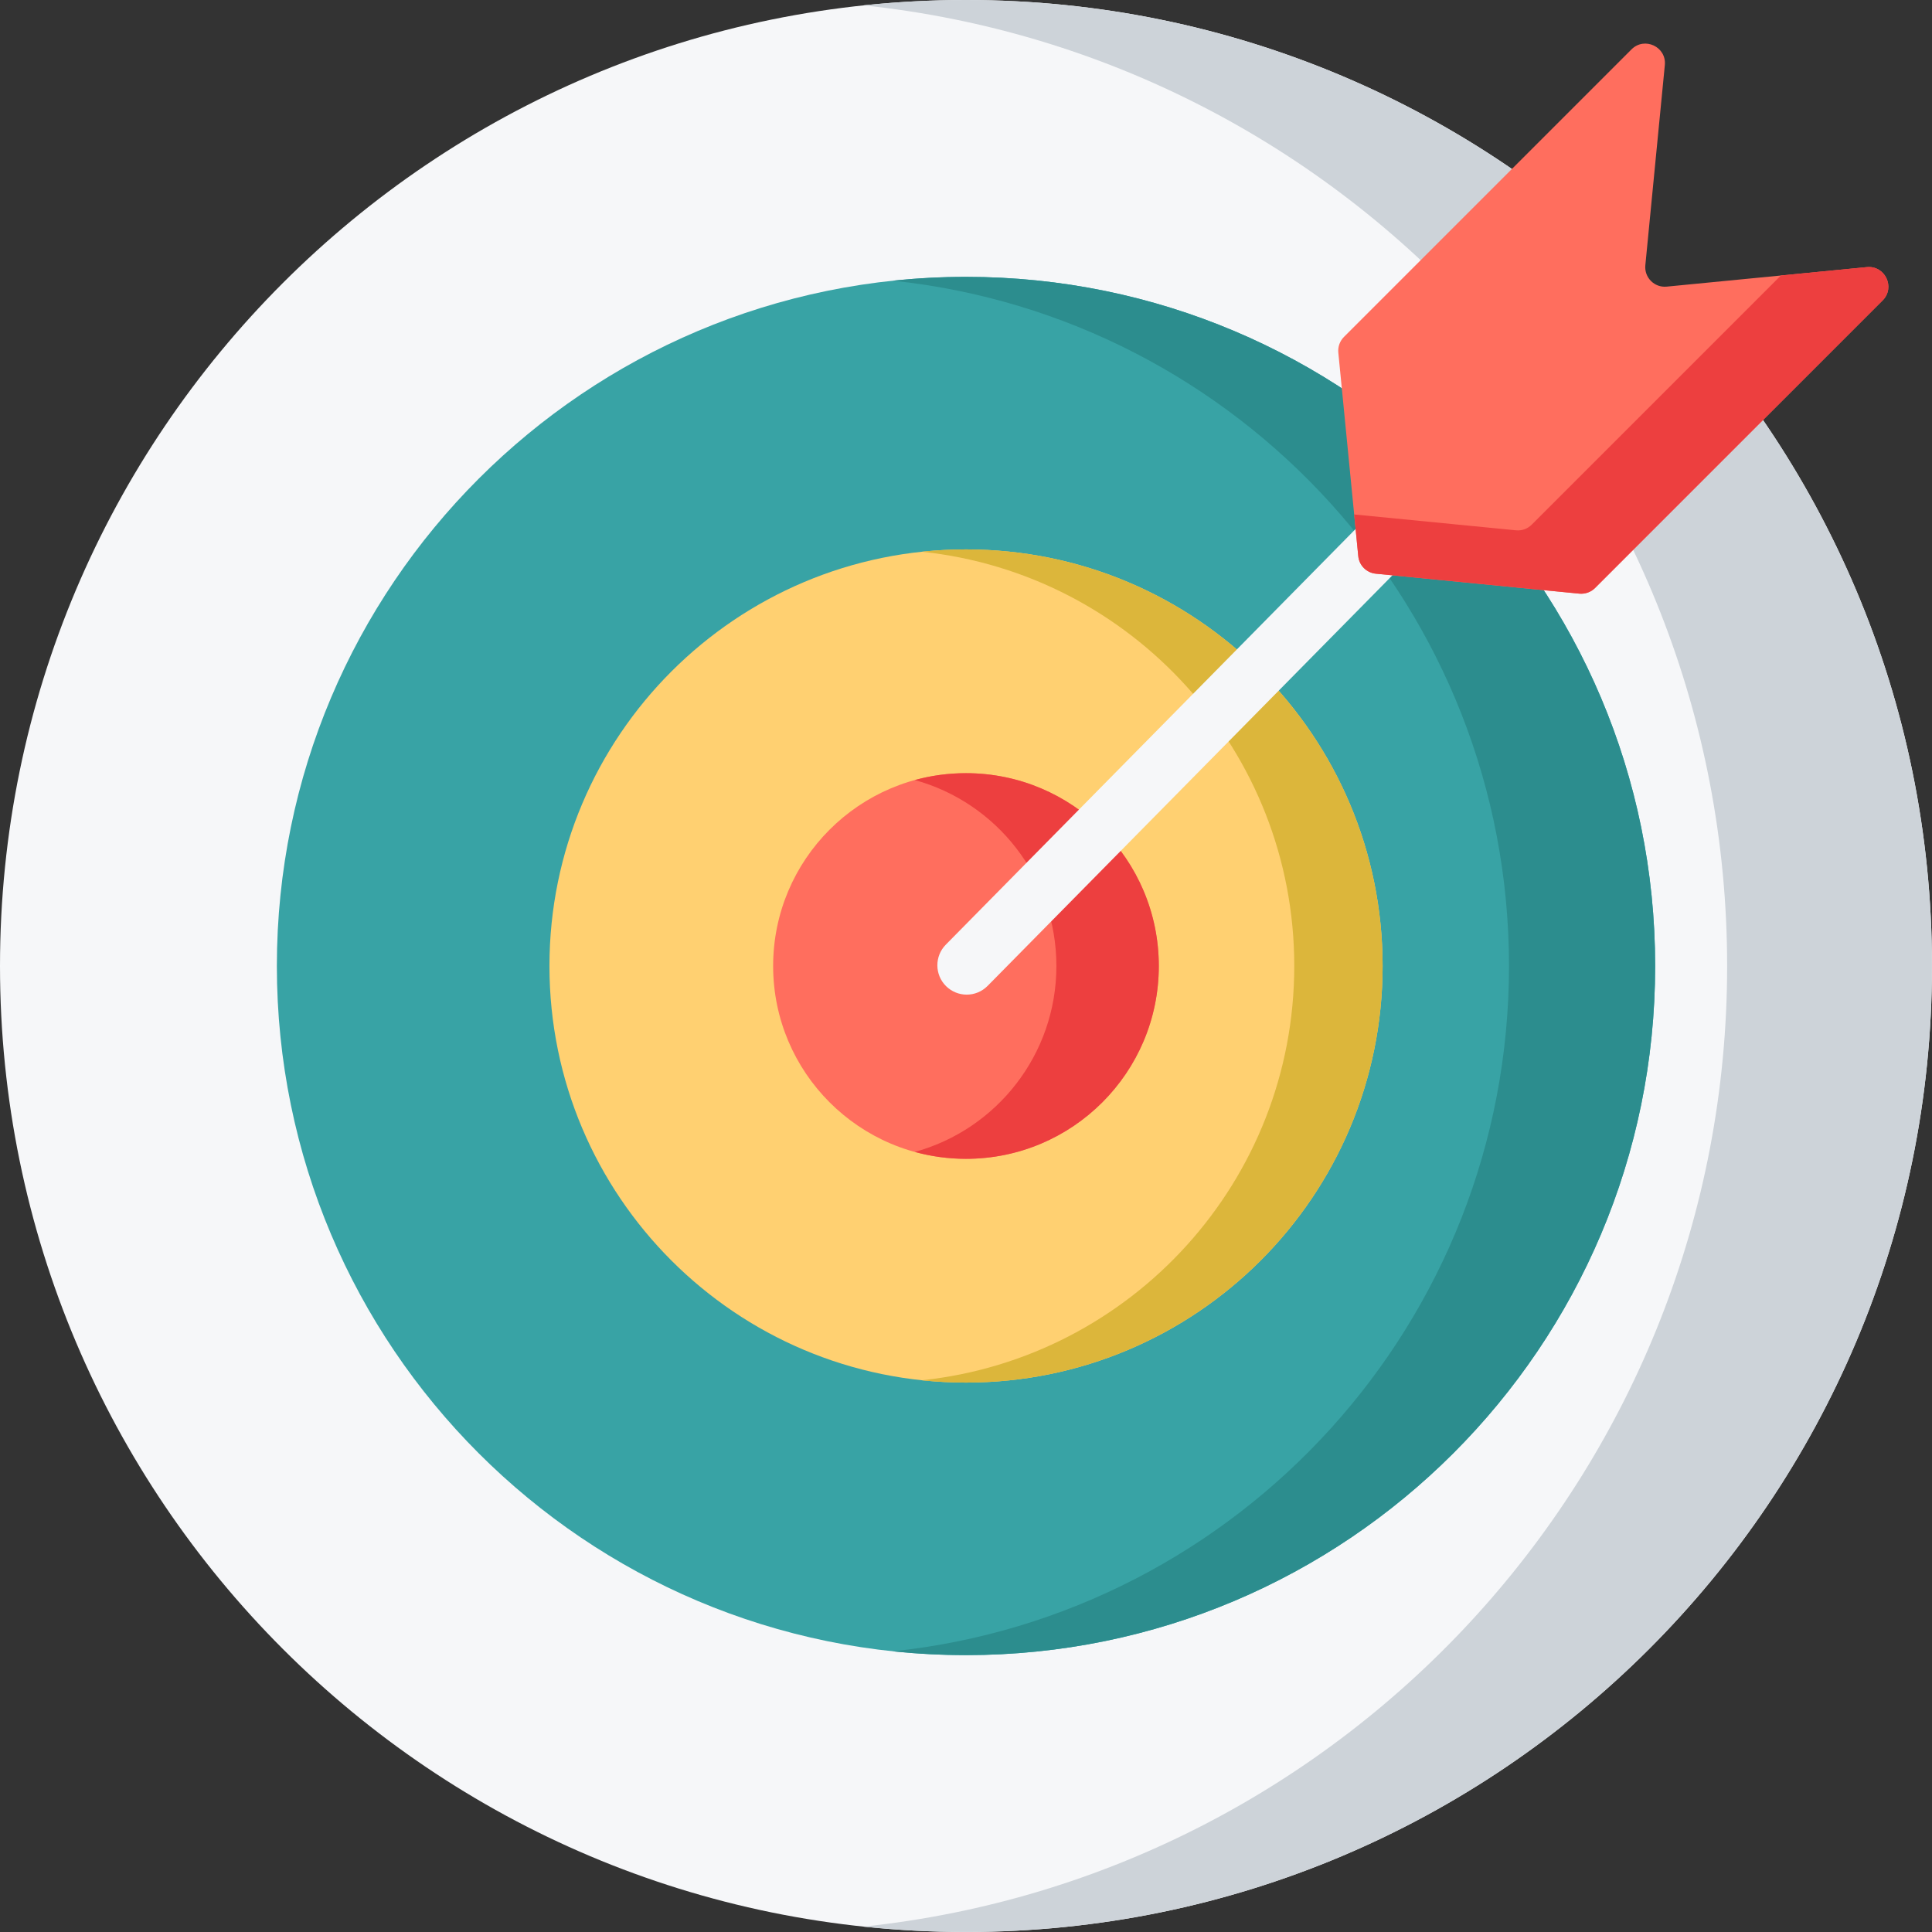 <svg width="56" height="56" viewBox="0 0 56 56" fill="none" xmlns="http://www.w3.org/2000/svg">
<rect x="0" y="0" width="56" height="56" fill="#333333" stroke="none"/>
<g id="target_802036 1" clip-path="url(#clip0_345_22118)">
<path id="Vector" d="M28 56C43.464 56 56 43.464 56 28C56 12.536 43.464 0 28 0C12.536 0 0 12.536 0 28C0 43.464 12.536 56 28 56Z" fill="#F6F7F9"/>
<path id="Vector_2" d="M55.999 28C55.999 43.463 43.463 55.999 27.999 55.999C26.996 55.999 26.007 55.947 25.031 55.844C39.1 54.361 50.062 42.46 50.062 28C50.062 13.539 39.1 1.638 25.031 0.155C26.007 0.052 26.996 0 27.999 0C43.463 0 55.999 12.536 55.999 28Z" fill="#CDD3D9"/>
<path id="Vector_3" d="M28 47.975C39.032 47.975 47.976 39.032 47.976 28C47.976 16.968 39.032 8.025 28 8.025C16.969 8.025 8.025 16.968 8.025 28C8.025 39.032 16.969 47.975 28 47.975Z" fill="#38A3A5"/>
<path id="Vector_4" d="M47.975 28C47.975 39.031 39.032 47.974 28 47.974C27.285 47.974 26.579 47.937 25.883 47.864C35.919 46.806 43.739 38.316 43.739 28C43.739 17.684 35.919 9.194 25.883 8.136C26.579 8.062 27.285 8.025 28 8.025C39.032 8.025 47.975 16.968 47.975 28Z" fill="#2C8D8E"/>
<path id="Vector_5" d="M28.001 40.075C34.67 40.075 40.076 34.669 40.076 28C40.076 21.331 34.67 15.925 28.001 15.925C21.332 15.925 15.926 21.331 15.926 28C15.926 34.669 21.332 40.075 28.001 40.075Z" fill="#FFD071"/>
<path id="Vector_6" d="M40.076 28C40.076 34.668 34.669 40.075 28.001 40.075C27.568 40.075 27.142 40.052 26.721 40.008C32.788 39.368 37.515 34.236 37.515 28C37.515 21.763 32.788 16.631 26.721 15.992C27.142 15.947 27.568 15.925 28.001 15.925C34.669 15.925 40.076 21.331 40.076 28Z" fill="#DCB63B"/>
<path id="Vector_7" d="M27.999 33.589C31.086 33.589 33.588 31.087 33.588 28C33.588 24.913 31.086 22.411 27.999 22.411C24.912 22.411 22.41 24.913 22.41 28C22.41 31.087 24.912 33.589 27.999 33.589Z" fill="#FF6E5E"/>
<path id="Vector_8" d="M33.589 28C33.589 31.086 31.086 33.589 28 33.589C27.486 33.589 26.988 33.519 26.516 33.389C28.882 32.739 30.62 30.572 30.62 28C30.62 25.427 28.882 23.261 26.516 22.61C26.988 22.48 27.486 22.411 28 22.411C31.086 22.411 33.589 24.914 33.589 28Z" fill="#ED3F3F"/>
<path id="Vector_9" d="M28.021 28.83C27.805 28.83 27.589 28.748 27.423 28.585C27.089 28.255 27.085 27.716 27.415 27.381L40.194 14.419C40.525 14.084 41.063 14.08 41.398 14.41C41.733 14.74 41.736 15.279 41.407 15.614L28.627 28.576C28.46 28.745 28.241 28.83 28.021 28.83Z" fill="#F6F7F9"/>
<path id="Vector_10" d="M47.691 7.688L48.256 1.887C48.308 1.357 47.667 1.055 47.29 1.431L38.955 9.766C38.835 9.886 38.775 10.054 38.792 10.223L39.37 16.12C39.396 16.39 39.609 16.603 39.879 16.629L45.776 17.207C45.945 17.224 46.113 17.164 46.233 17.044L54.568 8.709C54.944 8.332 54.641 7.691 54.111 7.743L48.31 8.308C47.955 8.343 47.656 8.044 47.691 7.688Z" fill="#FF6E5E"/>
<path id="Vector_11" d="M54.568 8.708L46.233 17.044C46.113 17.163 45.945 17.223 45.776 17.207L39.878 16.629C39.609 16.602 39.396 16.389 39.37 16.12L39.252 14.912L43.941 15.371C44.11 15.389 44.277 15.328 44.397 15.208L51.62 7.985L54.112 7.742C54.642 7.691 54.945 8.332 54.568 8.708Z" fill="#ED3F3F"/>
</g>
<defs>
<clipPath id="clip0_345_22118">
<rect width="56" height="56" fill="white"/>
</clipPath>
</defs>
</svg>
